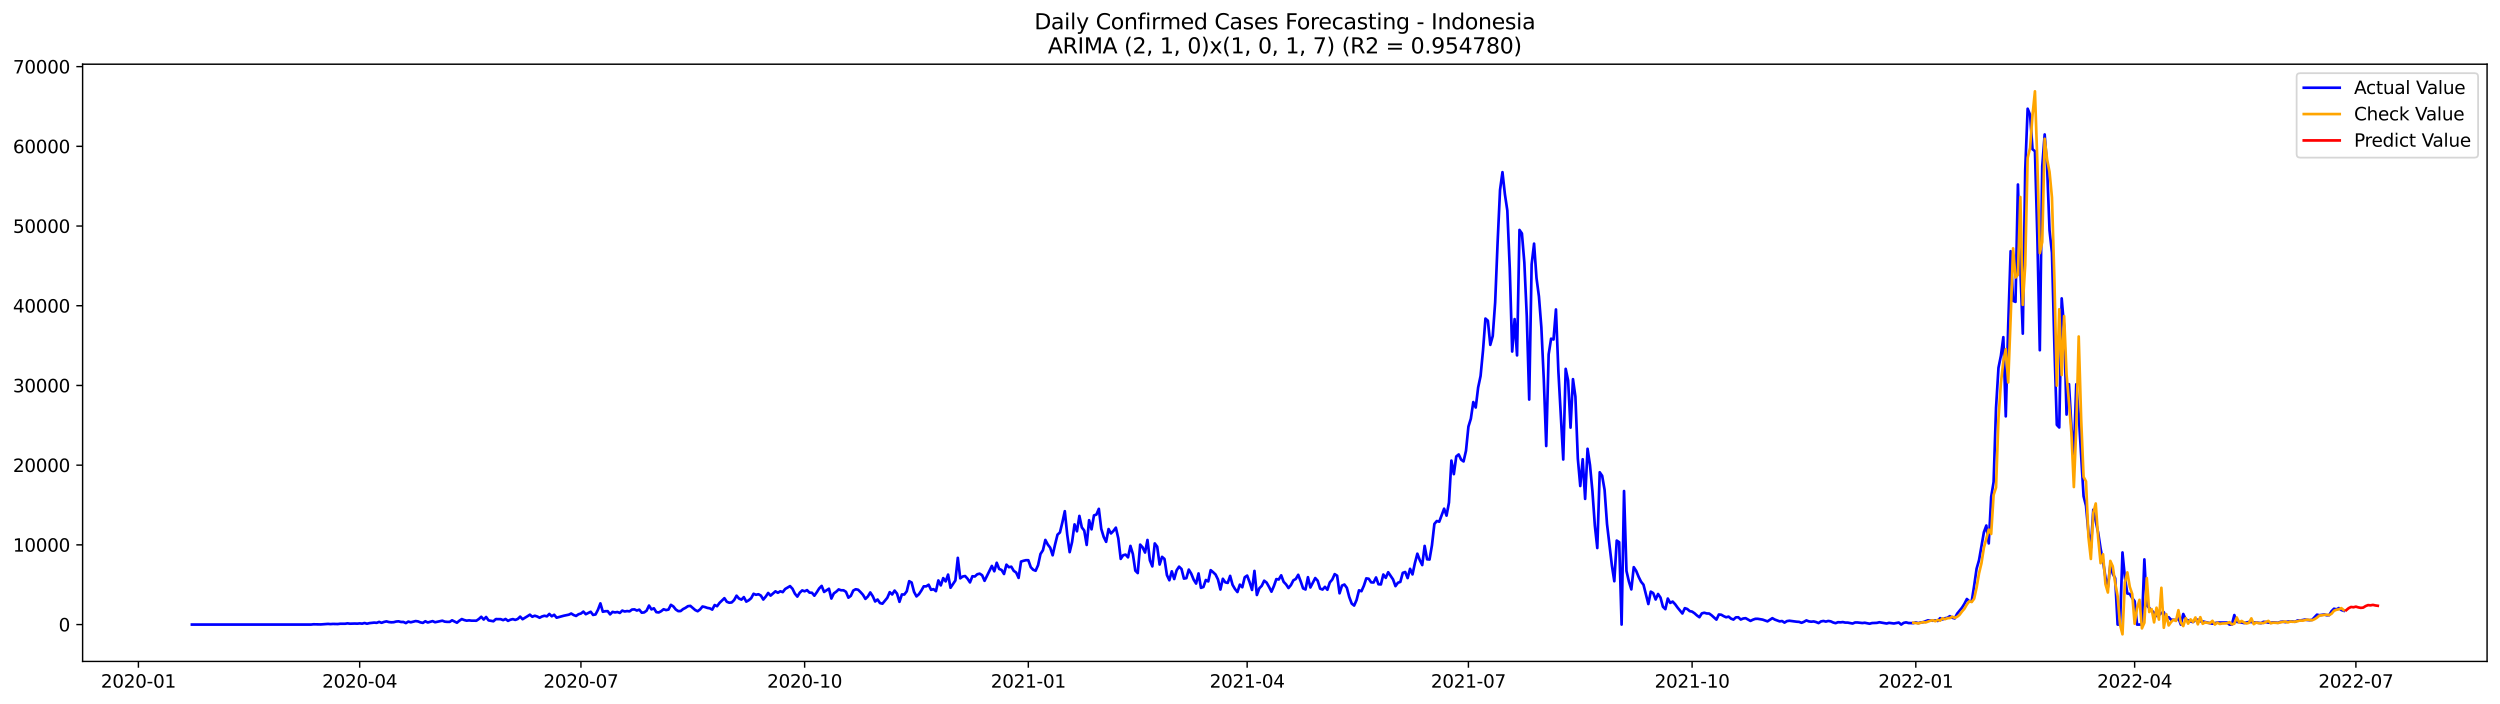 <?xml version="1.0" encoding="utf-8" standalone="no"?>
<!DOCTYPE svg PUBLIC "-//W3C//DTD SVG 1.1//EN"
  "http://www.w3.org/Graphics/SVG/1.1/DTD/svg11.dtd">
<svg xmlns:xlink="http://www.w3.org/1999/xlink" width="1392.412pt" height="392.274pt" viewBox="0 0 1392.412 392.274" xmlns="http://www.w3.org/2000/svg" version="1.1">
 <defs>
  <style type="text/css">*{stroke-linejoin: round; stroke-linecap: butt}</style>
 </defs>
 <g id="figure_1">
  <g id="patch_1">
   <path d="M 0 392.274 
L 1392.412 392.274 
L 1392.412 0 
L 0 0 
z
" style="fill: #ffffff"/>
  </g>
  <g id="axes_1">
   <g id="patch_2">
    <path d="M 46.013 368.396 
L 1385.213 368.396 
L 1385.213 35.755 
L 46.013 35.755 
z
" style="fill: #ffffff"/>
   </g>
   <g id="matplotlib.axis_1">
    <g id="xtick_1">
     <g id="line2d_1">
      <defs>
       <path id="m5fb1baf77e" d="M 0 0 
L 0 3.5 
" style="stroke: #000000; stroke-width: 0.8"/>
      </defs>
      <g>
       <use xlink:href="#m5fb1baf77e" x="77.092" y="368.396" style="stroke: #000000; stroke-width: 0.8"/>
      </g>
     </g>
     <g id="text_1">
      <!-- 2020-01 -->
      <g transform="translate(56.201 382.994)scale(0.1 -0.1)">
       <defs>
        <path id="DejaVuSans-32" d="M 1228 531 
L 3431 531 
L 3431 0 
L 469 0 
L 469 531 
Q 828 903 1448 1529 
Q 2069 2156 2228 2338 
Q 2531 2678 2651 2914 
Q 2772 3150 2772 3378 
Q 2772 3750 2511 3984 
Q 2250 4219 1831 4219 
Q 1534 4219 1204 4116 
Q 875 4013 500 3803 
L 500 4441 
Q 881 4594 1212 4672 
Q 1544 4750 1819 4750 
Q 2544 4750 2975 4387 
Q 3406 4025 3406 3419 
Q 3406 3131 3298 2873 
Q 3191 2616 2906 2266 
Q 2828 2175 2409 1742 
Q 1991 1309 1228 531 
z
" transform="scale(0.016)"/>
        <path id="DejaVuSans-30" d="M 2034 4250 
Q 1547 4250 1301 3770 
Q 1056 3291 1056 2328 
Q 1056 1369 1301 889 
Q 1547 409 2034 409 
Q 2525 409 2770 889 
Q 3016 1369 3016 2328 
Q 3016 3291 2770 3770 
Q 2525 4250 2034 4250 
z
M 2034 4750 
Q 2819 4750 3233 4129 
Q 3647 3509 3647 2328 
Q 3647 1150 3233 529 
Q 2819 -91 2034 -91 
Q 1250 -91 836 529 
Q 422 1150 422 2328 
Q 422 3509 836 4129 
Q 1250 4750 2034 4750 
z
" transform="scale(0.016)"/>
        <path id="DejaVuSans-2d" d="M 313 2009 
L 1997 2009 
L 1997 1497 
L 313 1497 
L 313 2009 
z
" transform="scale(0.016)"/>
        <path id="DejaVuSans-31" d="M 794 531 
L 1825 531 
L 1825 4091 
L 703 3866 
L 703 4441 
L 1819 4666 
L 2450 4666 
L 2450 531 
L 3481 531 
L 3481 0 
L 794 0 
L 794 531 
z
" transform="scale(0.016)"/>
       </defs>
       <use xlink:href="#DejaVuSans-32"/>
       <use xlink:href="#DejaVuSans-30" x="63.623"/>
       <use xlink:href="#DejaVuSans-32" x="127.246"/>
       <use xlink:href="#DejaVuSans-30" x="190.869"/>
       <use xlink:href="#DejaVuSans-2d" x="254.492"/>
       <use xlink:href="#DejaVuSans-30" x="290.576"/>
       <use xlink:href="#DejaVuSans-31" x="354.199"/>
      </g>
     </g>
    </g>
    <g id="xtick_2">
     <g id="line2d_2">
      <g>
       <use xlink:href="#m5fb1baf77e" x="200.327" y="368.396" style="stroke: #000000; stroke-width: 0.8"/>
      </g>
     </g>
     <g id="text_2">
      <!-- 2020-04 -->
      <g transform="translate(179.436 382.994)scale(0.1 -0.1)">
       <defs>
        <path id="DejaVuSans-34" d="M 2419 4116 
L 825 1625 
L 2419 1625 
L 2419 4116 
z
M 2253 4666 
L 3047 4666 
L 3047 1625 
L 3713 1625 
L 3713 1100 
L 3047 1100 
L 3047 0 
L 2419 0 
L 2419 1100 
L 313 1100 
L 313 1709 
L 2253 4666 
z
" transform="scale(0.016)"/>
       </defs>
       <use xlink:href="#DejaVuSans-32"/>
       <use xlink:href="#DejaVuSans-30" x="63.623"/>
       <use xlink:href="#DejaVuSans-32" x="127.246"/>
       <use xlink:href="#DejaVuSans-30" x="190.869"/>
       <use xlink:href="#DejaVuSans-2d" x="254.492"/>
       <use xlink:href="#DejaVuSans-30" x="290.576"/>
       <use xlink:href="#DejaVuSans-34" x="354.199"/>
      </g>
     </g>
    </g>
    <g id="xtick_3">
     <g id="line2d_3">
      <g>
       <use xlink:href="#m5fb1baf77e" x="323.562" y="368.396" style="stroke: #000000; stroke-width: 0.8"/>
      </g>
     </g>
     <g id="text_3">
      <!-- 2020-07 -->
      <g transform="translate(302.671 382.994)scale(0.1 -0.1)">
       <defs>
        <path id="DejaVuSans-37" d="M 525 4666 
L 3525 4666 
L 3525 4397 
L 1831 0 
L 1172 0 
L 2766 4134 
L 525 4134 
L 525 4666 
z
" transform="scale(0.016)"/>
       </defs>
       <use xlink:href="#DejaVuSans-32"/>
       <use xlink:href="#DejaVuSans-30" x="63.623"/>
       <use xlink:href="#DejaVuSans-32" x="127.246"/>
       <use xlink:href="#DejaVuSans-30" x="190.869"/>
       <use xlink:href="#DejaVuSans-2d" x="254.492"/>
       <use xlink:href="#DejaVuSans-30" x="290.576"/>
       <use xlink:href="#DejaVuSans-37" x="354.199"/>
      </g>
     </g>
    </g>
    <g id="xtick_4">
     <g id="line2d_4">
      <g>
       <use xlink:href="#m5fb1baf77e" x="448.152" y="368.396" style="stroke: #000000; stroke-width: 0.8"/>
      </g>
     </g>
     <g id="text_4">
      <!-- 2020-10 -->
      <g transform="translate(427.26 382.994)scale(0.1 -0.1)">
       <use xlink:href="#DejaVuSans-32"/>
       <use xlink:href="#DejaVuSans-30" x="63.623"/>
       <use xlink:href="#DejaVuSans-32" x="127.246"/>
       <use xlink:href="#DejaVuSans-30" x="190.869"/>
       <use xlink:href="#DejaVuSans-2d" x="254.492"/>
       <use xlink:href="#DejaVuSans-31" x="290.576"/>
       <use xlink:href="#DejaVuSans-30" x="354.199"/>
      </g>
     </g>
    </g>
    <g id="xtick_5">
     <g id="line2d_5">
      <g>
       <use xlink:href="#m5fb1baf77e" x="572.741" y="368.396" style="stroke: #000000; stroke-width: 0.8"/>
      </g>
     </g>
     <g id="text_5">
      <!-- 2021-01 -->
      <g transform="translate(551.85 382.994)scale(0.1 -0.1)">
       <use xlink:href="#DejaVuSans-32"/>
       <use xlink:href="#DejaVuSans-30" x="63.623"/>
       <use xlink:href="#DejaVuSans-32" x="127.246"/>
       <use xlink:href="#DejaVuSans-31" x="190.869"/>
       <use xlink:href="#DejaVuSans-2d" x="254.492"/>
       <use xlink:href="#DejaVuSans-30" x="290.576"/>
       <use xlink:href="#DejaVuSans-31" x="354.199"/>
      </g>
     </g>
    </g>
    <g id="xtick_6">
     <g id="line2d_6">
      <g>
       <use xlink:href="#m5fb1baf77e" x="694.622" y="368.396" style="stroke: #000000; stroke-width: 0.8"/>
      </g>
     </g>
     <g id="text_6">
      <!-- 2021-04 -->
      <g transform="translate(673.73 382.994)scale(0.1 -0.1)">
       <use xlink:href="#DejaVuSans-32"/>
       <use xlink:href="#DejaVuSans-30" x="63.623"/>
       <use xlink:href="#DejaVuSans-32" x="127.246"/>
       <use xlink:href="#DejaVuSans-31" x="190.869"/>
       <use xlink:href="#DejaVuSans-2d" x="254.492"/>
       <use xlink:href="#DejaVuSans-30" x="290.576"/>
       <use xlink:href="#DejaVuSans-34" x="354.199"/>
      </g>
     </g>
    </g>
    <g id="xtick_7">
     <g id="line2d_7">
      <g>
       <use xlink:href="#m5fb1baf77e" x="817.857" y="368.396" style="stroke: #000000; stroke-width: 0.8"/>
      </g>
     </g>
     <g id="text_7">
      <!-- 2021-07 -->
      <g transform="translate(796.966 382.994)scale(0.1 -0.1)">
       <use xlink:href="#DejaVuSans-32"/>
       <use xlink:href="#DejaVuSans-30" x="63.623"/>
       <use xlink:href="#DejaVuSans-32" x="127.246"/>
       <use xlink:href="#DejaVuSans-31" x="190.869"/>
       <use xlink:href="#DejaVuSans-2d" x="254.492"/>
       <use xlink:href="#DejaVuSans-30" x="290.576"/>
       <use xlink:href="#DejaVuSans-37" x="354.199"/>
      </g>
     </g>
    </g>
    <g id="xtick_8">
     <g id="line2d_8">
      <g>
       <use xlink:href="#m5fb1baf77e" x="942.446" y="368.396" style="stroke: #000000; stroke-width: 0.8"/>
      </g>
     </g>
     <g id="text_8">
      <!-- 2021-10 -->
      <g transform="translate(921.555 382.994)scale(0.1 -0.1)">
       <use xlink:href="#DejaVuSans-32"/>
       <use xlink:href="#DejaVuSans-30" x="63.623"/>
       <use xlink:href="#DejaVuSans-32" x="127.246"/>
       <use xlink:href="#DejaVuSans-31" x="190.869"/>
       <use xlink:href="#DejaVuSans-2d" x="254.492"/>
       <use xlink:href="#DejaVuSans-31" x="290.576"/>
       <use xlink:href="#DejaVuSans-30" x="354.199"/>
      </g>
     </g>
    </g>
    <g id="xtick_9">
     <g id="line2d_9">
      <g>
       <use xlink:href="#m5fb1baf77e" x="1067.036" y="368.396" style="stroke: #000000; stroke-width: 0.8"/>
      </g>
     </g>
     <g id="text_9">
      <!-- 2022-01 -->
      <g transform="translate(1046.144 382.994)scale(0.1 -0.1)">
       <use xlink:href="#DejaVuSans-32"/>
       <use xlink:href="#DejaVuSans-30" x="63.623"/>
       <use xlink:href="#DejaVuSans-32" x="127.246"/>
       <use xlink:href="#DejaVuSans-32" x="190.869"/>
       <use xlink:href="#DejaVuSans-2d" x="254.492"/>
       <use xlink:href="#DejaVuSans-30" x="290.576"/>
       <use xlink:href="#DejaVuSans-31" x="354.199"/>
      </g>
     </g>
    </g>
    <g id="xtick_10">
     <g id="line2d_10">
      <g>
       <use xlink:href="#m5fb1baf77e" x="1188.917" y="368.396" style="stroke: #000000; stroke-width: 0.8"/>
      </g>
     </g>
     <g id="text_10">
      <!-- 2022-04 -->
      <g transform="translate(1168.025 382.994)scale(0.1 -0.1)">
       <use xlink:href="#DejaVuSans-32"/>
       <use xlink:href="#DejaVuSans-30" x="63.623"/>
       <use xlink:href="#DejaVuSans-32" x="127.246"/>
       <use xlink:href="#DejaVuSans-32" x="190.869"/>
       <use xlink:href="#DejaVuSans-2d" x="254.492"/>
       <use xlink:href="#DejaVuSans-30" x="290.576"/>
       <use xlink:href="#DejaVuSans-34" x="354.199"/>
      </g>
     </g>
    </g>
    <g id="xtick_11">
     <g id="line2d_11">
      <g>
       <use xlink:href="#m5fb1baf77e" x="1312.152" y="368.396" style="stroke: #000000; stroke-width: 0.8"/>
      </g>
     </g>
     <g id="text_11">
      <!-- 2022-07 -->
      <g transform="translate(1291.26 382.994)scale(0.1 -0.1)">
       <use xlink:href="#DejaVuSans-32"/>
       <use xlink:href="#DejaVuSans-30" x="63.623"/>
       <use xlink:href="#DejaVuSans-32" x="127.246"/>
       <use xlink:href="#DejaVuSans-32" x="190.869"/>
       <use xlink:href="#DejaVuSans-2d" x="254.492"/>
       <use xlink:href="#DejaVuSans-30" x="290.576"/>
       <use xlink:href="#DejaVuSans-37" x="354.199"/>
      </g>
     </g>
    </g>
   </g>
   <g id="matplotlib.axis_2">
    <g id="ytick_1">
     <g id="line2d_12">
      <defs>
       <path id="m119b77a0b9" d="M 0 0 
L -3.5 0 
" style="stroke: #000000; stroke-width: 0.8"/>
      </defs>
      <g>
       <use xlink:href="#m119b77a0b9" x="46.013" y="347.862" style="stroke: #000000; stroke-width: 0.8"/>
      </g>
     </g>
     <g id="text_12">
      <!-- 0 -->
      <g transform="translate(32.65 351.661)scale(0.1 -0.1)">
       <use xlink:href="#DejaVuSans-30"/>
      </g>
     </g>
    </g>
    <g id="ytick_2">
     <g id="line2d_13">
      <g>
       <use xlink:href="#m119b77a0b9" x="46.013" y="303.468" style="stroke: #000000; stroke-width: 0.8"/>
      </g>
     </g>
     <g id="text_13">
      <!-- 10000 -->
      <g transform="translate(7.2 307.267)scale(0.1 -0.1)">
       <use xlink:href="#DejaVuSans-31"/>
       <use xlink:href="#DejaVuSans-30" x="63.623"/>
       <use xlink:href="#DejaVuSans-30" x="127.246"/>
       <use xlink:href="#DejaVuSans-30" x="190.869"/>
       <use xlink:href="#DejaVuSans-30" x="254.492"/>
      </g>
     </g>
    </g>
    <g id="ytick_3">
     <g id="line2d_14">
      <g>
       <use xlink:href="#m119b77a0b9" x="46.013" y="259.075" style="stroke: #000000; stroke-width: 0.8"/>
      </g>
     </g>
     <g id="text_14">
      <!-- 20000 -->
      <g transform="translate(7.2 262.874)scale(0.1 -0.1)">
       <use xlink:href="#DejaVuSans-32"/>
       <use xlink:href="#DejaVuSans-30" x="63.623"/>
       <use xlink:href="#DejaVuSans-30" x="127.246"/>
       <use xlink:href="#DejaVuSans-30" x="190.869"/>
       <use xlink:href="#DejaVuSans-30" x="254.492"/>
      </g>
     </g>
    </g>
    <g id="ytick_4">
     <g id="line2d_15">
      <g>
       <use xlink:href="#m119b77a0b9" x="46.013" y="214.681" style="stroke: #000000; stroke-width: 0.8"/>
      </g>
     </g>
     <g id="text_15">
      <!-- 30000 -->
      <g transform="translate(7.2 218.48)scale(0.1 -0.1)">
       <defs>
        <path id="DejaVuSans-33" d="M 2597 2516 
Q 3050 2419 3304 2112 
Q 3559 1806 3559 1356 
Q 3559 666 3084 287 
Q 2609 -91 1734 -91 
Q 1441 -91 1130 -33 
Q 819 25 488 141 
L 488 750 
Q 750 597 1062 519 
Q 1375 441 1716 441 
Q 2309 441 2620 675 
Q 2931 909 2931 1356 
Q 2931 1769 2642 2001 
Q 2353 2234 1838 2234 
L 1294 2234 
L 1294 2753 
L 1863 2753 
Q 2328 2753 2575 2939 
Q 2822 3125 2822 3475 
Q 2822 3834 2567 4026 
Q 2313 4219 1838 4219 
Q 1578 4219 1281 4162 
Q 984 4106 628 3988 
L 628 4550 
Q 988 4650 1302 4700 
Q 1616 4750 1894 4750 
Q 2613 4750 3031 4423 
Q 3450 4097 3450 3541 
Q 3450 3153 3228 2886 
Q 3006 2619 2597 2516 
z
" transform="scale(0.016)"/>
       </defs>
       <use xlink:href="#DejaVuSans-33"/>
       <use xlink:href="#DejaVuSans-30" x="63.623"/>
       <use xlink:href="#DejaVuSans-30" x="127.246"/>
       <use xlink:href="#DejaVuSans-30" x="190.869"/>
       <use xlink:href="#DejaVuSans-30" x="254.492"/>
      </g>
     </g>
    </g>
    <g id="ytick_5">
     <g id="line2d_16">
      <g>
       <use xlink:href="#m119b77a0b9" x="46.013" y="170.288" style="stroke: #000000; stroke-width: 0.8"/>
      </g>
     </g>
     <g id="text_16">
      <!-- 40000 -->
      <g transform="translate(7.2 174.087)scale(0.1 -0.1)">
       <use xlink:href="#DejaVuSans-34"/>
       <use xlink:href="#DejaVuSans-30" x="63.623"/>
       <use xlink:href="#DejaVuSans-30" x="127.246"/>
       <use xlink:href="#DejaVuSans-30" x="190.869"/>
       <use xlink:href="#DejaVuSans-30" x="254.492"/>
      </g>
     </g>
    </g>
    <g id="ytick_6">
     <g id="line2d_17">
      <g>
       <use xlink:href="#m119b77a0b9" x="46.013" y="125.894" style="stroke: #000000; stroke-width: 0.8"/>
      </g>
     </g>
     <g id="text_17">
      <!-- 50000 -->
      <g transform="translate(7.2 129.694)scale(0.1 -0.1)">
       <defs>
        <path id="DejaVuSans-35" d="M 691 4666 
L 3169 4666 
L 3169 4134 
L 1269 4134 
L 1269 2991 
Q 1406 3038 1543 3061 
Q 1681 3084 1819 3084 
Q 2600 3084 3056 2656 
Q 3513 2228 3513 1497 
Q 3513 744 3044 326 
Q 2575 -91 1722 -91 
Q 1428 -91 1123 -41 
Q 819 9 494 109 
L 494 744 
Q 775 591 1075 516 
Q 1375 441 1709 441 
Q 2250 441 2565 725 
Q 2881 1009 2881 1497 
Q 2881 1984 2565 2268 
Q 2250 2553 1709 2553 
Q 1456 2553 1204 2497 
Q 953 2441 691 2322 
L 691 4666 
z
" transform="scale(0.016)"/>
       </defs>
       <use xlink:href="#DejaVuSans-35"/>
       <use xlink:href="#DejaVuSans-30" x="63.623"/>
       <use xlink:href="#DejaVuSans-30" x="127.246"/>
       <use xlink:href="#DejaVuSans-30" x="190.869"/>
       <use xlink:href="#DejaVuSans-30" x="254.492"/>
      </g>
     </g>
    </g>
    <g id="ytick_7">
     <g id="line2d_18">
      <g>
       <use xlink:href="#m119b77a0b9" x="46.013" y="81.501" style="stroke: #000000; stroke-width: 0.8"/>
      </g>
     </g>
     <g id="text_18">
      <!-- 60000 -->
      <g transform="translate(7.2 85.3)scale(0.1 -0.1)">
       <defs>
        <path id="DejaVuSans-36" d="M 2113 2584 
Q 1688 2584 1439 2293 
Q 1191 2003 1191 1497 
Q 1191 994 1439 701 
Q 1688 409 2113 409 
Q 2538 409 2786 701 
Q 3034 994 3034 1497 
Q 3034 2003 2786 2293 
Q 2538 2584 2113 2584 
z
M 3366 4563 
L 3366 3988 
Q 3128 4100 2886 4159 
Q 2644 4219 2406 4219 
Q 1781 4219 1451 3797 
Q 1122 3375 1075 2522 
Q 1259 2794 1537 2939 
Q 1816 3084 2150 3084 
Q 2853 3084 3261 2657 
Q 3669 2231 3669 1497 
Q 3669 778 3244 343 
Q 2819 -91 2113 -91 
Q 1303 -91 875 529 
Q 447 1150 447 2328 
Q 447 3434 972 4092 
Q 1497 4750 2381 4750 
Q 2619 4750 2861 4703 
Q 3103 4656 3366 4563 
z
" transform="scale(0.016)"/>
       </defs>
       <use xlink:href="#DejaVuSans-36"/>
       <use xlink:href="#DejaVuSans-30" x="63.623"/>
       <use xlink:href="#DejaVuSans-30" x="127.246"/>
       <use xlink:href="#DejaVuSans-30" x="190.869"/>
       <use xlink:href="#DejaVuSans-30" x="254.492"/>
      </g>
     </g>
    </g>
    <g id="ytick_8">
     <g id="line2d_19">
      <g>
       <use xlink:href="#m119b77a0b9" x="46.013" y="37.108" style="stroke: #000000; stroke-width: 0.8"/>
      </g>
     </g>
     <g id="text_19">
      <!-- 70000 -->
      <g transform="translate(7.2 40.907)scale(0.1 -0.1)">
       <use xlink:href="#DejaVuSans-37"/>
       <use xlink:href="#DejaVuSans-30" x="63.623"/>
       <use xlink:href="#DejaVuSans-30" x="127.246"/>
       <use xlink:href="#DejaVuSans-30" x="190.869"/>
       <use xlink:href="#DejaVuSans-30" x="254.492"/>
      </g>
     </g>
    </g>
   </g>
   <g id="line2d_20">
    <path d="M 106.885 347.862 
L 173.243 347.862 
L 174.597 347.706 
L 178.66 347.786 
L 182.722 347.489 
L 184.076 347.604 
L 185.431 347.502 
L 188.139 347.573 
L 189.493 347.387 
L 192.202 347.404 
L 193.556 347.182 
L 194.91 347.378 
L 197.619 347.289 
L 198.973 347.355 
L 200.327 347.2 
L 201.681 347.36 
L 203.036 346.991 
L 204.39 347.391 
L 205.744 347.058 
L 208.453 346.765 
L 209.807 346.894 
L 211.161 346.365 
L 212.515 346.889 
L 213.87 346.397 
L 215.224 346.09 
L 216.578 346.459 
L 217.932 346.61 
L 219.286 346.543 
L 220.641 346.175 
L 221.995 346.055 
L 223.349 346.419 
L 224.703 346.41 
L 226.058 347.04 
L 227.412 346.197 
L 228.766 346.605 
L 231.475 345.926 
L 232.829 346.104 
L 234.183 346.641 
L 235.537 346.912 
L 236.891 346.019 
L 238.246 346.707 
L 240.954 345.939 
L 242.308 346.565 
L 246.371 345.713 
L 247.725 346.232 
L 249.08 346.361 
L 250.434 346.37 
L 251.788 345.495 
L 254.497 346.827 
L 255.851 345.713 
L 257.205 344.803 
L 258.559 345.34 
L 259.913 345.686 
L 261.268 345.513 
L 262.622 345.691 
L 265.33 345.704 
L 266.685 344.785 
L 268.039 343.542 
L 269.393 345.047 
L 270.747 343.649 
L 272.102 345.526 
L 274.81 346.019 
L 276.164 344.816 
L 278.873 344.852 
L 280.227 345.389 
L 281.581 344.754 
L 282.935 345.788 
L 284.29 345.158 
L 285.644 344.825 
L 286.998 345.265 
L 288.352 344.741 
L 289.707 343.453 
L 291.061 344.878 
L 293.769 343.231 
L 295.123 342.357 
L 296.478 343.515 
L 297.832 342.929 
L 299.186 343.36 
L 300.54 344.057 
L 301.895 343.347 
L 303.249 342.952 
L 304.603 343.285 
L 305.957 341.953 
L 307.312 343.24 
L 308.666 342.419 
L 310.02 344.035 
L 314.083 342.921 
L 316.791 342.357 
L 318.145 341.713 
L 319.5 342.543 
L 320.854 343.058 
L 322.208 342.121 
L 323.562 341.713 
L 324.917 340.652 
L 326.271 342.086 
L 328.979 340.728 
L 330.334 342.494 
L 331.688 342.232 
L 333.042 339.635 
L 334.396 336.066 
L 335.75 340.71 
L 337.105 340.443 
L 338.459 340.399 
L 339.813 342.17 
L 341.167 340.799 
L 342.522 341.105 
L 343.876 340.874 
L 345.23 341.371 
L 346.584 340.084 
L 347.939 340.585 
L 349.293 340.346 
L 350.647 340.514 
L 352.001 339.507 
L 353.355 339.4 
L 354.71 340.044 
L 356.064 339.569 
L 357.418 341.238 
L 358.772 341.092 
L 360.127 340.102 
L 361.481 337.291 
L 362.835 339.409 
L 364.189 338.805 
L 365.544 340.936 
L 366.898 341.118 
L 368.252 340.408 
L 369.606 339.329 
L 370.96 339.804 
L 372.315 339.507 
L 373.669 336.883 
L 375.023 337.753 
L 376.377 339.458 
L 377.732 340.372 
L 379.086 340.346 
L 380.44 339.24 
L 381.794 338.548 
L 383.149 337.62 
L 384.503 337.451 
L 387.211 339.777 
L 388.565 340.435 
L 389.92 339.418 
L 391.274 337.802 
L 392.628 338.108 
L 393.982 338.583 
L 395.337 338.819 
L 396.691 339.529 
L 398.045 336.998 
L 399.399 337.624 
L 400.754 335.791 
L 403.462 333.176 
L 404.816 335.174 
L 406.17 335.684 
L 407.525 335.542 
L 408.879 334.211 
L 410.233 331.782 
L 411.587 333.349 
L 412.942 333.975 
L 414.296 332.572 
L 415.65 335.076 
L 417.004 334.339 
L 418.359 333.181 
L 419.713 330.721 
L 421.067 331.272 
L 422.421 330.965 
L 423.776 331.72 
L 425.13 333.918 
L 426.484 332.293 
L 427.838 330.268 
L 429.192 331.725 
L 431.901 329.358 
L 433.255 330.153 
L 434.609 329.323 
L 435.964 329.789 
L 437.318 328.04 
L 440.026 326.451 
L 441.381 327.911 
L 442.735 330.664 
L 444.089 332.284 
L 445.443 330.095 
L 446.797 328.843 
L 448.152 329.332 
L 449.506 328.697 
L 450.86 330.073 
L 452.214 330.14 
L 453.569 331.782 
L 454.923 329.856 
L 456.277 327.716 
L 457.631 326.331 
L 458.986 329.687 
L 461.694 327.898 
L 463.048 333.358 
L 464.402 330.521 
L 465.757 329.54 
L 467.111 328.28 
L 468.465 328.768 
L 469.819 328.768 
L 471.174 329.638 
L 472.528 332.888 
L 473.882 331.871 
L 475.236 328.919 
L 476.591 328.186 
L 477.945 328.466 
L 479.299 329.793 
L 480.653 331.294 
L 482.007 333.558 
L 483.362 332.235 
L 484.716 329.975 
L 486.07 332.035 
L 487.424 335.001 
L 488.779 333.909 
L 490.133 335.893 
L 491.487 336.239 
L 494.196 332.963 
L 495.55 329.816 
L 496.904 331.09 
L 498.258 328.941 
L 499.613 330.637 
L 500.967 335.196 
L 502.321 331.085 
L 503.675 331.125 
L 505.029 329.336 
L 506.384 323.694 
L 507.738 324.457 
L 509.092 329.634 
L 510.446 332.168 
L 511.801 330.961 
L 513.155 328.928 
L 514.509 326.562 
L 515.863 326.588 
L 517.218 325.674 
L 518.572 328.506 
L 519.926 328.142 
L 521.28 329.252 
L 522.634 323.294 
L 523.989 326.033 
L 525.343 321.989 
L 526.697 323.809 
L 528.051 320.04 
L 529.406 327.365 
L 532.114 323.299 
L 533.468 310.709 
L 534.823 322.1 
L 536.177 321.106 
L 537.531 320.83 
L 538.885 322.318 
L 540.239 324.369 
L 541.594 320.968 
L 542.948 321.079 
L 544.302 319.849 
L 545.656 319.503 
L 547.011 320.386 
L 548.365 323.494 
L 552.428 315.215 
L 553.782 318.167 
L 555.136 313.452 
L 556.49 316.866 
L 557.844 317.461 
L 559.199 319.685 
L 560.553 314.504 
L 561.907 315.903 
L 563.261 315.636 
L 564.616 317.94 
L 565.97 318.882 
L 567.324 321.874 
L 568.678 312.777 
L 570.033 312.338 
L 571.387 312.018 
L 572.741 312.027 
L 574.095 315.885 
L 575.449 317.332 
L 576.804 317.883 
L 578.158 314.811 
L 579.512 308.556 
L 580.866 306.482 
L 582.221 300.729 
L 583.575 303.264 
L 584.929 305.066 
L 586.283 309.275 
L 587.638 303.259 
L 588.992 297.795 
L 590.346 296.556 
L 591.7 290.958 
L 593.055 284.716 
L 594.409 297.755 
L 595.763 307.526 
L 597.117 301.848 
L 598.471 292.068 
L 599.826 295.908 
L 601.18 287.344 
L 602.534 293.742 
L 603.888 295.531 
L 605.243 303.495 
L 606.597 289.733 
L 607.951 294.82 
L 609.305 287.065 
L 610.66 286.59 
L 612.014 283.411 
L 613.368 294.585 
L 614.722 299.055 
L 616.076 301.786 
L 617.431 294.66 
L 618.785 297.102 
L 620.139 295.704 
L 621.493 293.897 
L 622.848 299.797 
L 624.202 311.272 
L 625.556 309.239 
L 626.91 308.902 
L 628.265 310.416 
L 629.619 304.05 
L 630.973 308.6 
L 632.327 317.829 
L 633.681 319.175 
L 635.036 303.339 
L 636.39 304.858 
L 637.744 307.734 
L 639.098 300.742 
L 640.453 312.107 
L 641.807 315.454 
L 643.161 302.669 
L 644.515 304.467 
L 645.87 314.42 
L 647.224 310.158 
L 648.578 311.317 
L 649.932 320.302 
L 651.286 323.179 
L 652.641 318.207 
L 653.995 322.504 
L 655.349 317.638 
L 656.703 315.614 
L 658.058 316.915 
L 659.412 322.26 
L 660.766 321.998 
L 662.12 317.257 
L 663.475 319.499 
L 664.829 322.855 
L 666.183 325.026 
L 667.537 319.396 
L 668.891 327.409 
L 670.246 326.934 
L 671.6 323.05 
L 672.954 323.827 
L 674.308 317.563 
L 675.663 318.695 
L 677.017 319.987 
L 678.371 322.753 
L 679.725 328.346 
L 681.08 322.362 
L 682.434 324.346 
L 683.788 324.657 
L 685.142 320.75 
L 686.497 325.745 
L 687.851 328.058 
L 689.205 329.736 
L 690.559 325.629 
L 691.913 327.077 
L 693.268 321.505 
L 694.622 320.595 
L 695.976 324.222 
L 697.33 328.573 
L 698.685 317.98 
L 700.039 331.383 
L 701.393 327.667 
L 702.747 326.286 
L 704.102 323.427 
L 705.456 324.488 
L 706.81 326.895 
L 708.164 329.54 
L 709.518 326.424 
L 710.873 322.548 
L 712.227 322.753 
L 713.581 320.44 
L 714.935 324.053 
L 716.29 325.483 
L 717.644 327.507 
L 718.998 325.878 
L 720.352 323.228 
L 721.707 322.469 
L 723.061 320.147 
L 724.415 323.729 
L 725.769 327.689 
L 727.123 328.32 
L 728.478 321.474 
L 729.832 327.192 
L 732.54 321.967 
L 733.895 323.445 
L 735.249 327.831 
L 736.603 328.355 
L 737.957 326.863 
L 739.312 328.466 
L 740.666 324.4 
L 742.02 322.793 
L 743.374 319.774 
L 744.728 320.648 
L 746.083 330.45 
L 747.437 326.149 
L 748.791 325.572 
L 750.145 327.405 
L 751.5 332.555 
L 752.854 336.173 
L 754.208 337.274 
L 755.562 334.188 
L 756.917 328.795 
L 758.271 329.283 
L 759.625 326.238 
L 760.979 322.127 
L 762.334 322.353 
L 763.688 324.351 
L 765.042 324.422 
L 766.396 321.638 
L 767.75 325.398 
L 769.105 325.514 
L 770.459 319.991 
L 771.813 321.838 
L 773.167 318.717 
L 775.876 322.726 
L 777.23 326.446 
L 778.584 324.573 
L 779.939 324.098 
L 781.293 319.068 
L 782.647 318.589 
L 784.001 321.971 
L 785.355 316.817 
L 786.71 319.92 
L 788.064 313.568 
L 789.418 308.387 
L 790.772 311.978 
L 792.127 314.722 
L 793.481 304.054 
L 794.835 311.508 
L 796.189 311.632 
L 797.544 303.717 
L 798.898 291.819 
L 800.252 290.194 
L 801.606 290.567 
L 804.315 283.331 
L 805.669 287.185 
L 807.023 279.904 
L 808.377 256.527 
L 809.732 264.082 
L 811.086 254.214 
L 812.44 253.117 
L 813.794 255.994 
L 815.149 257.002 
L 816.503 251.053 
L 817.857 237.606 
L 819.211 233.193 
L 820.565 223.946 
L 821.92 226.965 
L 823.274 215.813 
L 824.628 209.403 
L 825.982 195.241 
L 827.337 177.431 
L 828.691 178.616 
L 830.045 192.067 
L 831.399 187.171 
L 832.754 168.392 
L 834.108 135.222 
L 835.462 105.842 
L 836.816 95.898 
L 838.17 108.137 
L 839.525 117.229 
L 840.879 149.33 
L 842.233 195.783 
L 843.587 177.724 
L 844.942 197.936 
L 846.296 128.074 
L 847.65 130.019 
L 849.004 146.244 
L 850.359 176.152 
L 851.713 222.548 
L 853.067 147.19 
L 854.421 135.701 
L 855.776 154.843 
L 857.13 165.103 
L 858.484 182.345 
L 859.838 211.405 
L 861.192 248.403 
L 862.547 197.368 
L 863.901 188.636 
L 865.255 189.093 
L 866.609 172.365 
L 867.964 206.899 
L 870.672 255.927 
L 872.026 205.443 
L 873.381 211.907 
L 874.735 238.17 
L 876.089 211.183 
L 877.443 220.905 
L 878.797 255.466 
L 880.152 270.688 
L 881.506 255.785 
L 882.86 277.862 
L 884.214 249.961 
L 885.569 259.057 
L 886.923 273.529 
L 888.277 292.778 
L 889.631 305.226 
L 890.986 263.043 
L 892.34 264.975 
L 893.694 272.841 
L 895.048 291.846 
L 897.757 314.891 
L 899.111 323.729 
L 900.465 301.098 
L 901.819 301.972 
L 903.174 347.862 
L 904.528 273.494 
L 905.882 317.998 
L 907.236 323.876 
L 908.591 328.271 
L 909.945 315.894 
L 911.299 317.98 
L 912.653 321.27 
L 914.007 323.996 
L 915.362 325.66 
L 918.07 336.421 
L 919.424 329.536 
L 920.779 330.335 
L 922.133 333.9 
L 923.487 330.837 
L 924.841 332.834 
L 926.196 337.944 
L 927.55 339.285 
L 928.904 333.376 
L 930.258 335.787 
L 931.612 335.072 
L 932.967 336.51 
L 934.321 338.375 
L 937.029 341.691 
L 938.384 338.73 
L 939.738 339.187 
L 941.092 340.359 
L 942.446 340.652 
L 943.801 341.584 
L 945.155 342.792 
L 946.509 343.768 
L 947.863 341.629 
L 949.218 341.274 
L 950.572 341.678 
L 951.926 341.717 
L 953.28 342.681 
L 955.989 345.109 
L 957.343 342.264 
L 958.697 342.388 
L 960.051 343.187 
L 961.406 343.8 
L 962.76 343.436 
L 964.114 344.545 
L 965.468 345.083 
L 966.823 343.853 
L 968.177 343.804 
L 969.531 345.051 
L 970.885 344.488 
L 972.239 344.301 
L 974.948 345.819 
L 976.302 345.149 
L 977.656 344.67 
L 979.011 344.652 
L 981.719 345.109 
L 984.428 346.072 
L 987.136 344.306 
L 988.49 345.074 
L 991.199 346.081 
L 992.553 345.89 
L 993.907 346.778 
L 995.261 345.935 
L 996.616 345.731 
L 1000.678 346.268 
L 1002.033 346.357 
L 1003.387 346.88 
L 1004.741 346.321 
L 1006.095 345.544 
L 1007.449 346.086 
L 1008.804 346.263 
L 1010.158 346.117 
L 1011.512 346.468 
L 1012.866 347.036 
L 1014.221 346.112 
L 1015.575 345.859 
L 1016.929 346.21 
L 1018.283 345.851 
L 1019.638 346.068 
L 1020.992 346.69 
L 1022.346 347.08 
L 1023.7 346.543 
L 1025.055 346.627 
L 1026.409 346.481 
L 1027.763 346.774 
L 1029.117 346.769 
L 1031.826 347.284 
L 1033.18 346.703 
L 1034.534 346.69 
L 1037.243 347.009 
L 1038.597 346.849 
L 1041.305 347.391 
L 1042.66 347.018 
L 1045.368 346.916 
L 1046.722 346.57 
L 1050.785 347.271 
L 1052.139 346.903 
L 1054.848 347.258 
L 1057.556 346.73 
L 1058.91 347.862 
L 1060.265 346.92 
L 1061.619 346.627 
L 1062.973 347 
L 1065.681 347.062 
L 1067.036 346.645 
L 1068.39 347.089 
L 1069.744 346.685 
L 1071.098 346.534 
L 1073.807 345.495 
L 1076.515 345.735 
L 1077.87 345.513 
L 1079.224 345.846 
L 1080.578 344.301 
L 1081.932 344.994 
L 1083.286 344.341 
L 1084.641 344.088 
L 1085.995 343.182 
L 1087.349 344.066 
L 1088.703 344.434 
L 1090.058 341.815 
L 1092.766 338.468 
L 1094.12 336.301 
L 1095.475 333.633 
L 1096.829 334.876 
L 1098.183 334.868 
L 1099.537 326.206 
L 1100.891 316.742 
L 1102.246 312.005 
L 1104.954 296.418 
L 1106.308 292.716 
L 1107.663 302.647 
L 1109.017 276.739 
L 1110.371 268.42 
L 1111.725 227.125 
L 1113.08 204.866 
L 1114.434 198.127 
L 1115.788 187.792 
L 1117.142 231.901 
L 1118.497 181.422 
L 1119.851 139.909 
L 1121.205 167.544 
L 1122.559 168.117 
L 1123.913 102.77 
L 1125.268 150.195 
L 1126.622 185.821 
L 1127.976 94.602 
L 1129.33 60.556 
L 1130.685 63.939 
L 1132.039 83.121 
L 1133.393 84.236 
L 1134.747 132.624 
L 1136.102 195.068 
L 1137.456 92.639 
L 1138.81 74.895 
L 1140.164 92.928 
L 1141.518 128.349 
L 1142.873 140.797 
L 1144.227 192.591 
L 1145.581 236.638 
L 1146.935 238.085 
L 1148.29 166.204 
L 1149.644 182.456 
L 1150.998 230.898 
L 1152.352 213.989 
L 1153.707 237.468 
L 1155.061 252.948 
L 1156.415 214.024 
L 1157.769 230.947 
L 1160.478 276.344 
L 1161.832 281.715 
L 1163.186 296.432 
L 1164.54 305.115 
L 1165.895 283.899 
L 1168.603 296.667 
L 1169.957 305.563 
L 1171.312 312.564 
L 1172.666 321.572 
L 1174.02 327.001 
L 1175.374 314.726 
L 1176.728 319.556 
L 1178.083 322.078 
L 1179.437 347.862 
L 1180.791 347.862 
L 1182.145 307.703 
L 1183.5 321.78 
L 1184.854 330.57 
L 1186.208 330.814 
L 1187.562 333.07 
L 1188.917 334.854 
L 1190.271 347.862 
L 1192.979 347.862 
L 1194.334 311.565 
L 1195.688 337.207 
L 1199.75 341.345 
L 1201.105 343.107 
L 1202.459 342.552 
L 1203.813 341.402 
L 1205.167 340.976 
L 1206.522 344.164 
L 1207.876 343.768 
L 1209.23 345.189 
L 1210.584 345.167 
L 1211.939 345.38 
L 1213.293 344.146 
L 1214.647 347.862 
L 1216.001 341.975 
L 1217.355 344.972 
L 1220.064 346.166 
L 1221.418 346.454 
L 1222.772 345.304 
L 1224.127 345.122 
L 1225.481 346.033 
L 1226.835 346.108 
L 1229.544 346.778 
L 1232.252 347.387 
L 1234.96 346.752 
L 1240.377 346.734 
L 1241.732 347.862 
L 1243.086 347.862 
L 1244.44 342.574 
L 1245.794 346.374 
L 1248.503 346.721 
L 1249.857 347.054 
L 1252.565 346.41 
L 1253.92 346.45 
L 1255.274 346.752 
L 1256.628 346.694 
L 1259.337 347.089 
L 1260.691 346.33 
L 1262.045 346.463 
L 1263.399 346.769 
L 1264.754 346.867 
L 1266.108 346.623 
L 1268.816 346.894 
L 1270.17 346.352 
L 1271.525 346.228 
L 1272.879 346.512 
L 1274.233 346.21 
L 1275.587 346.108 
L 1276.942 346.139 
L 1278.296 346.343 
L 1279.65 345.562 
L 1281.004 345.553 
L 1282.359 345.393 
L 1283.713 345.078 
L 1285.067 345.313 
L 1286.421 345.415 
L 1287.776 345.238 
L 1290.484 342.348 
L 1291.838 342.654 
L 1294.547 342.25 
L 1295.901 342.681 
L 1297.255 342.623 
L 1298.609 340.412 
L 1299.964 339.049 
L 1301.318 339.396 
L 1302.672 338.677 
L 1304.026 339.733 
L 1305.381 340.199 
L 1305.381 340.199 
" clip-path="url(#p918d270954)" style="fill: none; stroke: #0000ff; stroke-width: 1.5; stroke-linecap: square"/>
   </g>
   <g id="line2d_21">
    <path d="M 1065.681 346.813 
L 1068.39 347.203 
L 1071.098 346.513 
L 1072.453 346.704 
L 1075.161 345.717 
L 1076.515 345.469 
L 1077.87 345.99 
L 1079.224 345.292 
L 1080.578 345.694 
L 1081.932 344.367 
L 1083.286 344.871 
L 1084.641 344.29 
L 1085.995 344.238 
L 1087.349 343.47 
L 1088.703 344.094 
L 1090.058 343.529 
L 1091.412 342.419 
L 1092.766 340.591 
L 1094.12 339.041 
L 1095.475 336.656 
L 1096.829 334.918 
L 1098.183 335.295 
L 1099.537 333.453 
L 1100.891 327.278 
L 1102.246 319.382 
L 1103.6 313.718 
L 1104.954 305.073 
L 1107.663 294.96 
L 1109.017 297.376 
L 1110.371 275.682 
L 1111.725 271.516 
L 1113.08 233.101 
L 1114.434 213.278 
L 1115.788 201.254 
L 1117.142 194.471 
L 1118.497 212.995 
L 1119.851 177.458 
L 1121.205 138.336 
L 1122.559 154.573 
L 1123.913 153.03 
L 1125.268 109.748 
L 1126.622 169.781 
L 1127.976 147.626 
L 1129.33 87.94 
L 1130.685 82.346 
L 1132.039 64.172 
L 1133.393 50.876 
L 1134.747 90.949 
L 1136.102 140.988 
L 1137.456 134.756 
L 1138.81 77.31 
L 1140.164 88.79 
L 1141.518 95.781 
L 1142.873 110.018 
L 1144.227 155.824 
L 1145.581 214.777 
L 1146.935 172.258 
L 1148.29 208.896 
L 1149.644 176.037 
L 1150.998 208.548 
L 1152.352 224.165 
L 1153.707 241.456 
L 1155.061 271.257 
L 1156.415 238.306 
L 1157.769 187.421 
L 1159.123 233.019 
L 1160.478 265.587 
L 1161.832 268.123 
L 1163.186 299.102 
L 1164.54 311.313 
L 1165.895 285.624 
L 1167.249 280.433 
L 1168.603 299.659 
L 1169.957 313.658 
L 1171.312 308.717 
L 1172.666 325.389 
L 1174.02 330 
L 1175.374 312.411 
L 1176.728 315.442 
L 1178.083 324.748 
L 1179.437 331.955 
L 1180.791 347.961 
L 1182.145 353.276 
L 1183.5 324.219 
L 1184.854 318.805 
L 1186.208 326.802 
L 1187.562 330.837 
L 1188.917 347.391 
L 1190.271 338.687 
L 1191.625 334.082 
L 1192.979 349.974 
L 1194.334 346.85 
L 1195.688 321.959 
L 1197.042 340.854 
L 1198.396 339.282 
L 1199.75 346.637 
L 1201.105 338.47 
L 1202.459 345.086 
L 1203.813 327.388 
L 1205.167 349.624 
L 1206.522 342.05 
L 1207.876 348.341 
L 1209.23 346.438 
L 1210.584 345.103 
L 1211.939 345.825 
L 1213.293 339.851 
L 1214.647 346.749 
L 1216.001 348.688 
L 1217.355 344.293 
L 1218.71 347.343 
L 1220.064 344.969 
L 1221.418 346.43 
L 1222.772 343.912 
L 1224.127 347.716 
L 1225.481 343.739 
L 1226.835 347.431 
L 1228.189 346.592 
L 1229.544 346.906 
L 1230.898 347.03 
L 1232.252 345.773 
L 1233.606 347.864 
L 1234.96 346.79 
L 1236.315 347.518 
L 1237.669 347.262 
L 1240.377 347.166 
L 1241.732 346.529 
L 1243.086 347.768 
L 1244.44 347.398 
L 1245.794 343.923 
L 1247.149 346.736 
L 1248.503 345.851 
L 1249.857 346.716 
L 1251.211 347.293 
L 1252.565 346.901 
L 1253.92 344.425 
L 1255.274 347.625 
L 1256.628 346.707 
L 1257.982 347.093 
L 1259.337 347.017 
L 1260.691 347.059 
L 1262.045 346.357 
L 1263.399 345.818 
L 1264.754 347.153 
L 1266.108 346.803 
L 1268.816 346.967 
L 1270.17 346.585 
L 1272.879 346.176 
L 1274.233 346.714 
L 1275.587 346.162 
L 1276.942 346.322 
L 1278.296 346.248 
L 1279.65 346.01 
L 1281.004 345.596 
L 1282.359 345.705 
L 1285.067 345.114 
L 1286.421 345.348 
L 1287.776 345.456 
L 1289.13 344.867 
L 1290.484 344.011 
L 1291.838 342.823 
L 1293.192 342.708 
L 1294.547 342.463 
L 1295.901 342.38 
L 1297.255 342.617 
L 1298.609 341.805 
L 1299.964 340.179 
L 1301.318 339.623 
L 1302.672 339.369 
L 1304.026 338.706 
L 1305.381 339.794 
L 1305.381 339.794 
" clip-path="url(#p918d270954)" style="fill: none; stroke: #ffa500; stroke-width: 1.5; stroke-linecap: square"/>
   </g>
   <g id="line2d_22">
    <path d="M 1306.735 339.886 
L 1308.089 338.749 
L 1309.443 338.061 
L 1310.797 338.224 
L 1312.152 337.883 
L 1313.506 338.293 
L 1314.86 338.547 
L 1316.214 338.408 
L 1317.569 337.559 
L 1318.923 337.029 
L 1320.277 337.155 
L 1321.631 336.903 
L 1322.986 337.207 
L 1324.34 337.396 
" clip-path="url(#p918d270954)" style="fill: none; stroke: #ff0000; stroke-width: 1.5; stroke-linecap: square"/>
   </g>
   <g id="patch_3">
    <path d="M 46.013 368.396 
L 46.013 35.755 
" style="fill: none; stroke: #000000; stroke-width: 0.8; stroke-linejoin: miter; stroke-linecap: square"/>
   </g>
   <g id="patch_4">
    <path d="M 1385.213 368.396 
L 1385.213 35.755 
" style="fill: none; stroke: #000000; stroke-width: 0.8; stroke-linejoin: miter; stroke-linecap: square"/>
   </g>
   <g id="patch_5">
    <path d="M 46.013 368.396 
L 1385.213 368.396 
" style="fill: none; stroke: #000000; stroke-width: 0.8; stroke-linejoin: miter; stroke-linecap: square"/>
   </g>
   <g id="patch_6">
    <path d="M 46.013 35.755 
L 1385.213 35.755 
" style="fill: none; stroke: #000000; stroke-width: 0.8; stroke-linejoin: miter; stroke-linecap: square"/>
   </g>
   <g id="text_20">
    <!-- Daily Confirmed Cases Forecasting - Indonesia -->
    <g transform="translate(576.096 16.318)scale(0.12 -0.12)">
     <defs>
      <path id="DejaVuSans-44" d="M 1259 4147 
L 1259 519 
L 2022 519 
Q 2988 519 3436 956 
Q 3884 1394 3884 2338 
Q 3884 3275 3436 3711 
Q 2988 4147 2022 4147 
L 1259 4147 
z
M 628 4666 
L 1925 4666 
Q 3281 4666 3915 4102 
Q 4550 3538 4550 2338 
Q 4550 1131 3912 565 
Q 3275 0 1925 0 
L 628 0 
L 628 4666 
z
" transform="scale(0.016)"/>
      <path id="DejaVuSans-61" d="M 2194 1759 
Q 1497 1759 1228 1600 
Q 959 1441 959 1056 
Q 959 750 1161 570 
Q 1363 391 1709 391 
Q 2188 391 2477 730 
Q 2766 1069 2766 1631 
L 2766 1759 
L 2194 1759 
z
M 3341 1997 
L 3341 0 
L 2766 0 
L 2766 531 
Q 2569 213 2275 61 
Q 1981 -91 1556 -91 
Q 1019 -91 701 211 
Q 384 513 384 1019 
Q 384 1609 779 1909 
Q 1175 2209 1959 2209 
L 2766 2209 
L 2766 2266 
Q 2766 2663 2505 2880 
Q 2244 3097 1772 3097 
Q 1472 3097 1187 3025 
Q 903 2953 641 2809 
L 641 3341 
Q 956 3463 1253 3523 
Q 1550 3584 1831 3584 
Q 2591 3584 2966 3190 
Q 3341 2797 3341 1997 
z
" transform="scale(0.016)"/>
      <path id="DejaVuSans-69" d="M 603 3500 
L 1178 3500 
L 1178 0 
L 603 0 
L 603 3500 
z
M 603 4863 
L 1178 4863 
L 1178 4134 
L 603 4134 
L 603 4863 
z
" transform="scale(0.016)"/>
      <path id="DejaVuSans-6c" d="M 603 4863 
L 1178 4863 
L 1178 0 
L 603 0 
L 603 4863 
z
" transform="scale(0.016)"/>
      <path id="DejaVuSans-79" d="M 2059 -325 
Q 1816 -950 1584 -1140 
Q 1353 -1331 966 -1331 
L 506 -1331 
L 506 -850 
L 844 -850 
Q 1081 -850 1212 -737 
Q 1344 -625 1503 -206 
L 1606 56 
L 191 3500 
L 800 3500 
L 1894 763 
L 2988 3500 
L 3597 3500 
L 2059 -325 
z
" transform="scale(0.016)"/>
      <path id="DejaVuSans-20" transform="scale(0.016)"/>
      <path id="DejaVuSans-43" d="M 4122 4306 
L 4122 3641 
Q 3803 3938 3442 4084 
Q 3081 4231 2675 4231 
Q 1875 4231 1450 3742 
Q 1025 3253 1025 2328 
Q 1025 1406 1450 917 
Q 1875 428 2675 428 
Q 3081 428 3442 575 
Q 3803 722 4122 1019 
L 4122 359 
Q 3791 134 3420 21 
Q 3050 -91 2638 -91 
Q 1578 -91 968 557 
Q 359 1206 359 2328 
Q 359 3453 968 4101 
Q 1578 4750 2638 4750 
Q 3056 4750 3426 4639 
Q 3797 4528 4122 4306 
z
" transform="scale(0.016)"/>
      <path id="DejaVuSans-6f" d="M 1959 3097 
Q 1497 3097 1228 2736 
Q 959 2375 959 1747 
Q 959 1119 1226 758 
Q 1494 397 1959 397 
Q 2419 397 2687 759 
Q 2956 1122 2956 1747 
Q 2956 2369 2687 2733 
Q 2419 3097 1959 3097 
z
M 1959 3584 
Q 2709 3584 3137 3096 
Q 3566 2609 3566 1747 
Q 3566 888 3137 398 
Q 2709 -91 1959 -91 
Q 1206 -91 779 398 
Q 353 888 353 1747 
Q 353 2609 779 3096 
Q 1206 3584 1959 3584 
z
" transform="scale(0.016)"/>
      <path id="DejaVuSans-6e" d="M 3513 2113 
L 3513 0 
L 2938 0 
L 2938 2094 
Q 2938 2591 2744 2837 
Q 2550 3084 2163 3084 
Q 1697 3084 1428 2787 
Q 1159 2491 1159 1978 
L 1159 0 
L 581 0 
L 581 3500 
L 1159 3500 
L 1159 2956 
Q 1366 3272 1645 3428 
Q 1925 3584 2291 3584 
Q 2894 3584 3203 3211 
Q 3513 2838 3513 2113 
z
" transform="scale(0.016)"/>
      <path id="DejaVuSans-66" d="M 2375 4863 
L 2375 4384 
L 1825 4384 
Q 1516 4384 1395 4259 
Q 1275 4134 1275 3809 
L 1275 3500 
L 2222 3500 
L 2222 3053 
L 1275 3053 
L 1275 0 
L 697 0 
L 697 3053 
L 147 3053 
L 147 3500 
L 697 3500 
L 697 3744 
Q 697 4328 969 4595 
Q 1241 4863 1831 4863 
L 2375 4863 
z
" transform="scale(0.016)"/>
      <path id="DejaVuSans-72" d="M 2631 2963 
Q 2534 3019 2420 3045 
Q 2306 3072 2169 3072 
Q 1681 3072 1420 2755 
Q 1159 2438 1159 1844 
L 1159 0 
L 581 0 
L 581 3500 
L 1159 3500 
L 1159 2956 
Q 1341 3275 1631 3429 
Q 1922 3584 2338 3584 
Q 2397 3584 2469 3576 
Q 2541 3569 2628 3553 
L 2631 2963 
z
" transform="scale(0.016)"/>
      <path id="DejaVuSans-6d" d="M 3328 2828 
Q 3544 3216 3844 3400 
Q 4144 3584 4550 3584 
Q 5097 3584 5394 3201 
Q 5691 2819 5691 2113 
L 5691 0 
L 5113 0 
L 5113 2094 
Q 5113 2597 4934 2840 
Q 4756 3084 4391 3084 
Q 3944 3084 3684 2787 
Q 3425 2491 3425 1978 
L 3425 0 
L 2847 0 
L 2847 2094 
Q 2847 2600 2669 2842 
Q 2491 3084 2119 3084 
Q 1678 3084 1418 2786 
Q 1159 2488 1159 1978 
L 1159 0 
L 581 0 
L 581 3500 
L 1159 3500 
L 1159 2956 
Q 1356 3278 1631 3431 
Q 1906 3584 2284 3584 
Q 2666 3584 2933 3390 
Q 3200 3197 3328 2828 
z
" transform="scale(0.016)"/>
      <path id="DejaVuSans-65" d="M 3597 1894 
L 3597 1613 
L 953 1613 
Q 991 1019 1311 708 
Q 1631 397 2203 397 
Q 2534 397 2845 478 
Q 3156 559 3463 722 
L 3463 178 
Q 3153 47 2828 -22 
Q 2503 -91 2169 -91 
Q 1331 -91 842 396 
Q 353 884 353 1716 
Q 353 2575 817 3079 
Q 1281 3584 2069 3584 
Q 2775 3584 3186 3129 
Q 3597 2675 3597 1894 
z
M 3022 2063 
Q 3016 2534 2758 2815 
Q 2500 3097 2075 3097 
Q 1594 3097 1305 2825 
Q 1016 2553 972 2059 
L 3022 2063 
z
" transform="scale(0.016)"/>
      <path id="DejaVuSans-64" d="M 2906 2969 
L 2906 4863 
L 3481 4863 
L 3481 0 
L 2906 0 
L 2906 525 
Q 2725 213 2448 61 
Q 2172 -91 1784 -91 
Q 1150 -91 751 415 
Q 353 922 353 1747 
Q 353 2572 751 3078 
Q 1150 3584 1784 3584 
Q 2172 3584 2448 3432 
Q 2725 3281 2906 2969 
z
M 947 1747 
Q 947 1113 1208 752 
Q 1469 391 1925 391 
Q 2381 391 2643 752 
Q 2906 1113 2906 1747 
Q 2906 2381 2643 2742 
Q 2381 3103 1925 3103 
Q 1469 3103 1208 2742 
Q 947 2381 947 1747 
z
" transform="scale(0.016)"/>
      <path id="DejaVuSans-73" d="M 2834 3397 
L 2834 2853 
Q 2591 2978 2328 3040 
Q 2066 3103 1784 3103 
Q 1356 3103 1142 2972 
Q 928 2841 928 2578 
Q 928 2378 1081 2264 
Q 1234 2150 1697 2047 
L 1894 2003 
Q 2506 1872 2764 1633 
Q 3022 1394 3022 966 
Q 3022 478 2636 193 
Q 2250 -91 1575 -91 
Q 1294 -91 989 -36 
Q 684 19 347 128 
L 347 722 
Q 666 556 975 473 
Q 1284 391 1588 391 
Q 1994 391 2212 530 
Q 2431 669 2431 922 
Q 2431 1156 2273 1281 
Q 2116 1406 1581 1522 
L 1381 1569 
Q 847 1681 609 1914 
Q 372 2147 372 2553 
Q 372 3047 722 3315 
Q 1072 3584 1716 3584 
Q 2034 3584 2315 3537 
Q 2597 3491 2834 3397 
z
" transform="scale(0.016)"/>
      <path id="DejaVuSans-46" d="M 628 4666 
L 3309 4666 
L 3309 4134 
L 1259 4134 
L 1259 2759 
L 3109 2759 
L 3109 2228 
L 1259 2228 
L 1259 0 
L 628 0 
L 628 4666 
z
" transform="scale(0.016)"/>
      <path id="DejaVuSans-63" d="M 3122 3366 
L 3122 2828 
Q 2878 2963 2633 3030 
Q 2388 3097 2138 3097 
Q 1578 3097 1268 2742 
Q 959 2388 959 1747 
Q 959 1106 1268 751 
Q 1578 397 2138 397 
Q 2388 397 2633 464 
Q 2878 531 3122 666 
L 3122 134 
Q 2881 22 2623 -34 
Q 2366 -91 2075 -91 
Q 1284 -91 818 406 
Q 353 903 353 1747 
Q 353 2603 823 3093 
Q 1294 3584 2113 3584 
Q 2378 3584 2631 3529 
Q 2884 3475 3122 3366 
z
" transform="scale(0.016)"/>
      <path id="DejaVuSans-74" d="M 1172 4494 
L 1172 3500 
L 2356 3500 
L 2356 3053 
L 1172 3053 
L 1172 1153 
Q 1172 725 1289 603 
Q 1406 481 1766 481 
L 2356 481 
L 2356 0 
L 1766 0 
Q 1100 0 847 248 
Q 594 497 594 1153 
L 594 3053 
L 172 3053 
L 172 3500 
L 594 3500 
L 594 4494 
L 1172 4494 
z
" transform="scale(0.016)"/>
      <path id="DejaVuSans-67" d="M 2906 1791 
Q 2906 2416 2648 2759 
Q 2391 3103 1925 3103 
Q 1463 3103 1205 2759 
Q 947 2416 947 1791 
Q 947 1169 1205 825 
Q 1463 481 1925 481 
Q 2391 481 2648 825 
Q 2906 1169 2906 1791 
z
M 3481 434 
Q 3481 -459 3084 -895 
Q 2688 -1331 1869 -1331 
Q 1566 -1331 1297 -1286 
Q 1028 -1241 775 -1147 
L 775 -588 
Q 1028 -725 1275 -790 
Q 1522 -856 1778 -856 
Q 2344 -856 2625 -561 
Q 2906 -266 2906 331 
L 2906 616 
Q 2728 306 2450 153 
Q 2172 0 1784 0 
Q 1141 0 747 490 
Q 353 981 353 1791 
Q 353 2603 747 3093 
Q 1141 3584 1784 3584 
Q 2172 3584 2450 3431 
Q 2728 3278 2906 2969 
L 2906 3500 
L 3481 3500 
L 3481 434 
z
" transform="scale(0.016)"/>
      <path id="DejaVuSans-49" d="M 628 4666 
L 1259 4666 
L 1259 0 
L 628 0 
L 628 4666 
z
" transform="scale(0.016)"/>
     </defs>
     <use xlink:href="#DejaVuSans-44"/>
     <use xlink:href="#DejaVuSans-61" x="77.002"/>
     <use xlink:href="#DejaVuSans-69" x="138.281"/>
     <use xlink:href="#DejaVuSans-6c" x="166.064"/>
     <use xlink:href="#DejaVuSans-79" x="193.848"/>
     <use xlink:href="#DejaVuSans-20" x="253.027"/>
     <use xlink:href="#DejaVuSans-43" x="284.814"/>
     <use xlink:href="#DejaVuSans-6f" x="354.639"/>
     <use xlink:href="#DejaVuSans-6e" x="415.82"/>
     <use xlink:href="#DejaVuSans-66" x="479.199"/>
     <use xlink:href="#DejaVuSans-69" x="514.404"/>
     <use xlink:href="#DejaVuSans-72" x="542.188"/>
     <use xlink:href="#DejaVuSans-6d" x="581.551"/>
     <use xlink:href="#DejaVuSans-65" x="678.963"/>
     <use xlink:href="#DejaVuSans-64" x="740.486"/>
     <use xlink:href="#DejaVuSans-20" x="803.963"/>
     <use xlink:href="#DejaVuSans-43" x="835.75"/>
     <use xlink:href="#DejaVuSans-61" x="905.574"/>
     <use xlink:href="#DejaVuSans-73" x="966.854"/>
     <use xlink:href="#DejaVuSans-65" x="1018.953"/>
     <use xlink:href="#DejaVuSans-73" x="1080.477"/>
     <use xlink:href="#DejaVuSans-20" x="1132.576"/>
     <use xlink:href="#DejaVuSans-46" x="1164.363"/>
     <use xlink:href="#DejaVuSans-6f" x="1218.258"/>
     <use xlink:href="#DejaVuSans-72" x="1279.439"/>
     <use xlink:href="#DejaVuSans-65" x="1318.303"/>
     <use xlink:href="#DejaVuSans-63" x="1379.826"/>
     <use xlink:href="#DejaVuSans-61" x="1434.807"/>
     <use xlink:href="#DejaVuSans-73" x="1496.086"/>
     <use xlink:href="#DejaVuSans-74" x="1548.186"/>
     <use xlink:href="#DejaVuSans-69" x="1587.395"/>
     <use xlink:href="#DejaVuSans-6e" x="1615.178"/>
     <use xlink:href="#DejaVuSans-67" x="1678.557"/>
     <use xlink:href="#DejaVuSans-20" x="1742.033"/>
     <use xlink:href="#DejaVuSans-2d" x="1773.82"/>
     <use xlink:href="#DejaVuSans-20" x="1809.904"/>
     <use xlink:href="#DejaVuSans-49" x="1841.691"/>
     <use xlink:href="#DejaVuSans-6e" x="1871.184"/>
     <use xlink:href="#DejaVuSans-64" x="1934.562"/>
     <use xlink:href="#DejaVuSans-6f" x="1998.039"/>
     <use xlink:href="#DejaVuSans-6e" x="2059.221"/>
     <use xlink:href="#DejaVuSans-65" x="2122.6"/>
     <use xlink:href="#DejaVuSans-73" x="2184.123"/>
     <use xlink:href="#DejaVuSans-69" x="2236.223"/>
     <use xlink:href="#DejaVuSans-61" x="2264.006"/>
    </g>
    <!-- ARIMA (2, 1, 0)x(1, 0, 1, 7) (R2 = 0.954780) -->
    <g transform="translate(583.628 29.756)scale(0.12 -0.12)">
     <defs>
      <path id="DejaVuSans-41" d="M 2188 4044 
L 1331 1722 
L 3047 1722 
L 2188 4044 
z
M 1831 4666 
L 2547 4666 
L 4325 0 
L 3669 0 
L 3244 1197 
L 1141 1197 
L 716 0 
L 50 0 
L 1831 4666 
z
" transform="scale(0.016)"/>
      <path id="DejaVuSans-52" d="M 2841 2188 
Q 3044 2119 3236 1894 
Q 3428 1669 3622 1275 
L 4263 0 
L 3584 0 
L 2988 1197 
Q 2756 1666 2539 1819 
Q 2322 1972 1947 1972 
L 1259 1972 
L 1259 0 
L 628 0 
L 628 4666 
L 2053 4666 
Q 2853 4666 3247 4331 
Q 3641 3997 3641 3322 
Q 3641 2881 3436 2590 
Q 3231 2300 2841 2188 
z
M 1259 4147 
L 1259 2491 
L 2053 2491 
Q 2509 2491 2742 2702 
Q 2975 2913 2975 3322 
Q 2975 3731 2742 3939 
Q 2509 4147 2053 4147 
L 1259 4147 
z
" transform="scale(0.016)"/>
      <path id="DejaVuSans-4d" d="M 628 4666 
L 1569 4666 
L 2759 1491 
L 3956 4666 
L 4897 4666 
L 4897 0 
L 4281 0 
L 4281 4097 
L 3078 897 
L 2444 897 
L 1241 4097 
L 1241 0 
L 628 0 
L 628 4666 
z
" transform="scale(0.016)"/>
      <path id="DejaVuSans-28" d="M 1984 4856 
Q 1566 4138 1362 3434 
Q 1159 2731 1159 2009 
Q 1159 1288 1364 580 
Q 1569 -128 1984 -844 
L 1484 -844 
Q 1016 -109 783 600 
Q 550 1309 550 2009 
Q 550 2706 781 3412 
Q 1013 4119 1484 4856 
L 1984 4856 
z
" transform="scale(0.016)"/>
      <path id="DejaVuSans-2c" d="M 750 794 
L 1409 794 
L 1409 256 
L 897 -744 
L 494 -744 
L 750 256 
L 750 794 
z
" transform="scale(0.016)"/>
      <path id="DejaVuSans-29" d="M 513 4856 
L 1013 4856 
Q 1481 4119 1714 3412 
Q 1947 2706 1947 2009 
Q 1947 1309 1714 600 
Q 1481 -109 1013 -844 
L 513 -844 
Q 928 -128 1133 580 
Q 1338 1288 1338 2009 
Q 1338 2731 1133 3434 
Q 928 4138 513 4856 
z
" transform="scale(0.016)"/>
      <path id="DejaVuSans-78" d="M 3513 3500 
L 2247 1797 
L 3578 0 
L 2900 0 
L 1881 1375 
L 863 0 
L 184 0 
L 1544 1831 
L 300 3500 
L 978 3500 
L 1906 2253 
L 2834 3500 
L 3513 3500 
z
" transform="scale(0.016)"/>
      <path id="DejaVuSans-3d" d="M 678 2906 
L 4684 2906 
L 4684 2381 
L 678 2381 
L 678 2906 
z
M 678 1631 
L 4684 1631 
L 4684 1100 
L 678 1100 
L 678 1631 
z
" transform="scale(0.016)"/>
      <path id="DejaVuSans-2e" d="M 684 794 
L 1344 794 
L 1344 0 
L 684 0 
L 684 794 
z
" transform="scale(0.016)"/>
      <path id="DejaVuSans-39" d="M 703 97 
L 703 672 
Q 941 559 1184 500 
Q 1428 441 1663 441 
Q 2288 441 2617 861 
Q 2947 1281 2994 2138 
Q 2813 1869 2534 1725 
Q 2256 1581 1919 1581 
Q 1219 1581 811 2004 
Q 403 2428 403 3163 
Q 403 3881 828 4315 
Q 1253 4750 1959 4750 
Q 2769 4750 3195 4129 
Q 3622 3509 3622 2328 
Q 3622 1225 3098 567 
Q 2575 -91 1691 -91 
Q 1453 -91 1209 -44 
Q 966 3 703 97 
z
M 1959 2075 
Q 2384 2075 2632 2365 
Q 2881 2656 2881 3163 
Q 2881 3666 2632 3958 
Q 2384 4250 1959 4250 
Q 1534 4250 1286 3958 
Q 1038 3666 1038 3163 
Q 1038 2656 1286 2365 
Q 1534 2075 1959 2075 
z
" transform="scale(0.016)"/>
      <path id="DejaVuSans-38" d="M 2034 2216 
Q 1584 2216 1326 1975 
Q 1069 1734 1069 1313 
Q 1069 891 1326 650 
Q 1584 409 2034 409 
Q 2484 409 2743 651 
Q 3003 894 3003 1313 
Q 3003 1734 2745 1975 
Q 2488 2216 2034 2216 
z
M 1403 2484 
Q 997 2584 770 2862 
Q 544 3141 544 3541 
Q 544 4100 942 4425 
Q 1341 4750 2034 4750 
Q 2731 4750 3128 4425 
Q 3525 4100 3525 3541 
Q 3525 3141 3298 2862 
Q 3072 2584 2669 2484 
Q 3125 2378 3379 2068 
Q 3634 1759 3634 1313 
Q 3634 634 3220 271 
Q 2806 -91 2034 -91 
Q 1263 -91 848 271 
Q 434 634 434 1313 
Q 434 1759 690 2068 
Q 947 2378 1403 2484 
z
M 1172 3481 
Q 1172 3119 1398 2916 
Q 1625 2713 2034 2713 
Q 2441 2713 2670 2916 
Q 2900 3119 2900 3481 
Q 2900 3844 2670 4047 
Q 2441 4250 2034 4250 
Q 1625 4250 1398 4047 
Q 1172 3844 1172 3481 
z
" transform="scale(0.016)"/>
     </defs>
     <use xlink:href="#DejaVuSans-41"/>
     <use xlink:href="#DejaVuSans-52" x="68.408"/>
     <use xlink:href="#DejaVuSans-49" x="137.891"/>
     <use xlink:href="#DejaVuSans-4d" x="167.383"/>
     <use xlink:href="#DejaVuSans-41" x="253.662"/>
     <use xlink:href="#DejaVuSans-20" x="322.07"/>
     <use xlink:href="#DejaVuSans-28" x="353.857"/>
     <use xlink:href="#DejaVuSans-32" x="392.871"/>
     <use xlink:href="#DejaVuSans-2c" x="456.494"/>
     <use xlink:href="#DejaVuSans-20" x="488.281"/>
     <use xlink:href="#DejaVuSans-31" x="520.068"/>
     <use xlink:href="#DejaVuSans-2c" x="583.691"/>
     <use xlink:href="#DejaVuSans-20" x="615.479"/>
     <use xlink:href="#DejaVuSans-30" x="647.266"/>
     <use xlink:href="#DejaVuSans-29" x="710.889"/>
     <use xlink:href="#DejaVuSans-78" x="749.902"/>
     <use xlink:href="#DejaVuSans-28" x="809.082"/>
     <use xlink:href="#DejaVuSans-31" x="848.096"/>
     <use xlink:href="#DejaVuSans-2c" x="911.719"/>
     <use xlink:href="#DejaVuSans-20" x="943.506"/>
     <use xlink:href="#DejaVuSans-30" x="975.293"/>
     <use xlink:href="#DejaVuSans-2c" x="1038.916"/>
     <use xlink:href="#DejaVuSans-20" x="1070.703"/>
     <use xlink:href="#DejaVuSans-31" x="1102.49"/>
     <use xlink:href="#DejaVuSans-2c" x="1166.113"/>
     <use xlink:href="#DejaVuSans-20" x="1197.9"/>
     <use xlink:href="#DejaVuSans-37" x="1229.688"/>
     <use xlink:href="#DejaVuSans-29" x="1293.311"/>
     <use xlink:href="#DejaVuSans-20" x="1332.324"/>
     <use xlink:href="#DejaVuSans-28" x="1364.111"/>
     <use xlink:href="#DejaVuSans-52" x="1403.125"/>
     <use xlink:href="#DejaVuSans-32" x="1472.607"/>
     <use xlink:href="#DejaVuSans-20" x="1536.23"/>
     <use xlink:href="#DejaVuSans-3d" x="1568.018"/>
     <use xlink:href="#DejaVuSans-20" x="1651.807"/>
     <use xlink:href="#DejaVuSans-30" x="1683.594"/>
     <use xlink:href="#DejaVuSans-2e" x="1747.217"/>
     <use xlink:href="#DejaVuSans-39" x="1779.004"/>
     <use xlink:href="#DejaVuSans-35" x="1842.627"/>
     <use xlink:href="#DejaVuSans-34" x="1906.25"/>
     <use xlink:href="#DejaVuSans-37" x="1969.873"/>
     <use xlink:href="#DejaVuSans-38" x="2033.496"/>
     <use xlink:href="#DejaVuSans-30" x="2097.119"/>
     <use xlink:href="#DejaVuSans-29" x="2160.742"/>
    </g>
   </g>
   <g id="legend_1">
    <g id="patch_7">
     <path d="M 1281.133 87.79 
L 1378.213 87.79 
Q 1380.213 87.79 1380.213 85.79 
L 1380.213 42.755 
Q 1380.213 40.755 1378.213 40.755 
L 1281.133 40.755 
Q 1279.133 40.755 1279.133 42.755 
L 1279.133 85.79 
Q 1279.133 87.79 1281.133 87.79 
z
" style="fill: #ffffff; opacity: 0.8; stroke: #cccccc; stroke-linejoin: miter"/>
    </g>
    <g id="line2d_23">
     <path d="M 1283.133 48.854 
L 1293.133 48.854 
L 1303.133 48.854 
" style="fill: none; stroke: #0000ff; stroke-width: 1.5; stroke-linecap: square"/>
    </g>
    <g id="text_21">
     <!-- Actual Value -->
     <g transform="translate(1311.133 52.354)scale(0.1 -0.1)">
      <defs>
       <path id="DejaVuSans-75" d="M 544 1381 
L 544 3500 
L 1119 3500 
L 1119 1403 
Q 1119 906 1312 657 
Q 1506 409 1894 409 
Q 2359 409 2629 706 
Q 2900 1003 2900 1516 
L 2900 3500 
L 3475 3500 
L 3475 0 
L 2900 0 
L 2900 538 
Q 2691 219 2414 64 
Q 2138 -91 1772 -91 
Q 1169 -91 856 284 
Q 544 659 544 1381 
z
M 1991 3584 
L 1991 3584 
z
" transform="scale(0.016)"/>
       <path id="DejaVuSans-56" d="M 1831 0 
L 50 4666 
L 709 4666 
L 2188 738 
L 3669 4666 
L 4325 4666 
L 2547 0 
L 1831 0 
z
" transform="scale(0.016)"/>
      </defs>
      <use xlink:href="#DejaVuSans-41"/>
      <use xlink:href="#DejaVuSans-63" x="66.658"/>
      <use xlink:href="#DejaVuSans-74" x="121.639"/>
      <use xlink:href="#DejaVuSans-75" x="160.848"/>
      <use xlink:href="#DejaVuSans-61" x="224.227"/>
      <use xlink:href="#DejaVuSans-6c" x="285.506"/>
      <use xlink:href="#DejaVuSans-20" x="313.289"/>
      <use xlink:href="#DejaVuSans-56" x="345.076"/>
      <use xlink:href="#DejaVuSans-61" x="405.734"/>
      <use xlink:href="#DejaVuSans-6c" x="467.014"/>
      <use xlink:href="#DejaVuSans-75" x="494.797"/>
      <use xlink:href="#DejaVuSans-65" x="558.176"/>
     </g>
    </g>
    <g id="line2d_24">
     <path d="M 1283.133 63.532 
L 1293.133 63.532 
L 1303.133 63.532 
" style="fill: none; stroke: #ffa500; stroke-width: 1.5; stroke-linecap: square"/>
    </g>
    <g id="text_22">
     <!-- Check Value -->
     <g transform="translate(1311.133 67.032)scale(0.1 -0.1)">
      <defs>
       <path id="DejaVuSans-68" d="M 3513 2113 
L 3513 0 
L 2938 0 
L 2938 2094 
Q 2938 2591 2744 2837 
Q 2550 3084 2163 3084 
Q 1697 3084 1428 2787 
Q 1159 2491 1159 1978 
L 1159 0 
L 581 0 
L 581 4863 
L 1159 4863 
L 1159 2956 
Q 1366 3272 1645 3428 
Q 1925 3584 2291 3584 
Q 2894 3584 3203 3211 
Q 3513 2838 3513 2113 
z
" transform="scale(0.016)"/>
       <path id="DejaVuSans-6b" d="M 581 4863 
L 1159 4863 
L 1159 1991 
L 2875 3500 
L 3609 3500 
L 1753 1863 
L 3688 0 
L 2938 0 
L 1159 1709 
L 1159 0 
L 581 0 
L 581 4863 
z
" transform="scale(0.016)"/>
      </defs>
      <use xlink:href="#DejaVuSans-43"/>
      <use xlink:href="#DejaVuSans-68" x="69.824"/>
      <use xlink:href="#DejaVuSans-65" x="133.203"/>
      <use xlink:href="#DejaVuSans-63" x="194.727"/>
      <use xlink:href="#DejaVuSans-6b" x="249.707"/>
      <use xlink:href="#DejaVuSans-20" x="307.617"/>
      <use xlink:href="#DejaVuSans-56" x="339.404"/>
      <use xlink:href="#DejaVuSans-61" x="400.062"/>
      <use xlink:href="#DejaVuSans-6c" x="461.342"/>
      <use xlink:href="#DejaVuSans-75" x="489.125"/>
      <use xlink:href="#DejaVuSans-65" x="552.504"/>
     </g>
    </g>
    <g id="line2d_25">
     <path d="M 1283.133 78.21 
L 1293.133 78.21 
L 1303.133 78.21 
" style="fill: none; stroke: #ff0000; stroke-width: 1.5; stroke-linecap: square"/>
    </g>
    <g id="text_23">
     <!-- Predict Value -->
     <g transform="translate(1311.133 81.71)scale(0.1 -0.1)">
      <defs>
       <path id="DejaVuSans-50" d="M 1259 4147 
L 1259 2394 
L 2053 2394 
Q 2494 2394 2734 2622 
Q 2975 2850 2975 3272 
Q 2975 3691 2734 3919 
Q 2494 4147 2053 4147 
L 1259 4147 
z
M 628 4666 
L 2053 4666 
Q 2838 4666 3239 4311 
Q 3641 3956 3641 3272 
Q 3641 2581 3239 2228 
Q 2838 1875 2053 1875 
L 1259 1875 
L 1259 0 
L 628 0 
L 628 4666 
z
" transform="scale(0.016)"/>
      </defs>
      <use xlink:href="#DejaVuSans-50"/>
      <use xlink:href="#DejaVuSans-72" x="58.553"/>
      <use xlink:href="#DejaVuSans-65" x="97.416"/>
      <use xlink:href="#DejaVuSans-64" x="158.939"/>
      <use xlink:href="#DejaVuSans-69" x="222.416"/>
      <use xlink:href="#DejaVuSans-63" x="250.199"/>
      <use xlink:href="#DejaVuSans-74" x="305.18"/>
      <use xlink:href="#DejaVuSans-20" x="344.389"/>
      <use xlink:href="#DejaVuSans-56" x="376.176"/>
      <use xlink:href="#DejaVuSans-61" x="436.834"/>
      <use xlink:href="#DejaVuSans-6c" x="498.113"/>
      <use xlink:href="#DejaVuSans-75" x="525.896"/>
      <use xlink:href="#DejaVuSans-65" x="589.275"/>
     </g>
    </g>
   </g>
  </g>
 </g>
 <defs>
  <clipPath id="p918d270954">
   <rect x="46.013" y="35.755" width="1339.2" height="332.64"/>
  </clipPath>
 </defs>
</svg>
